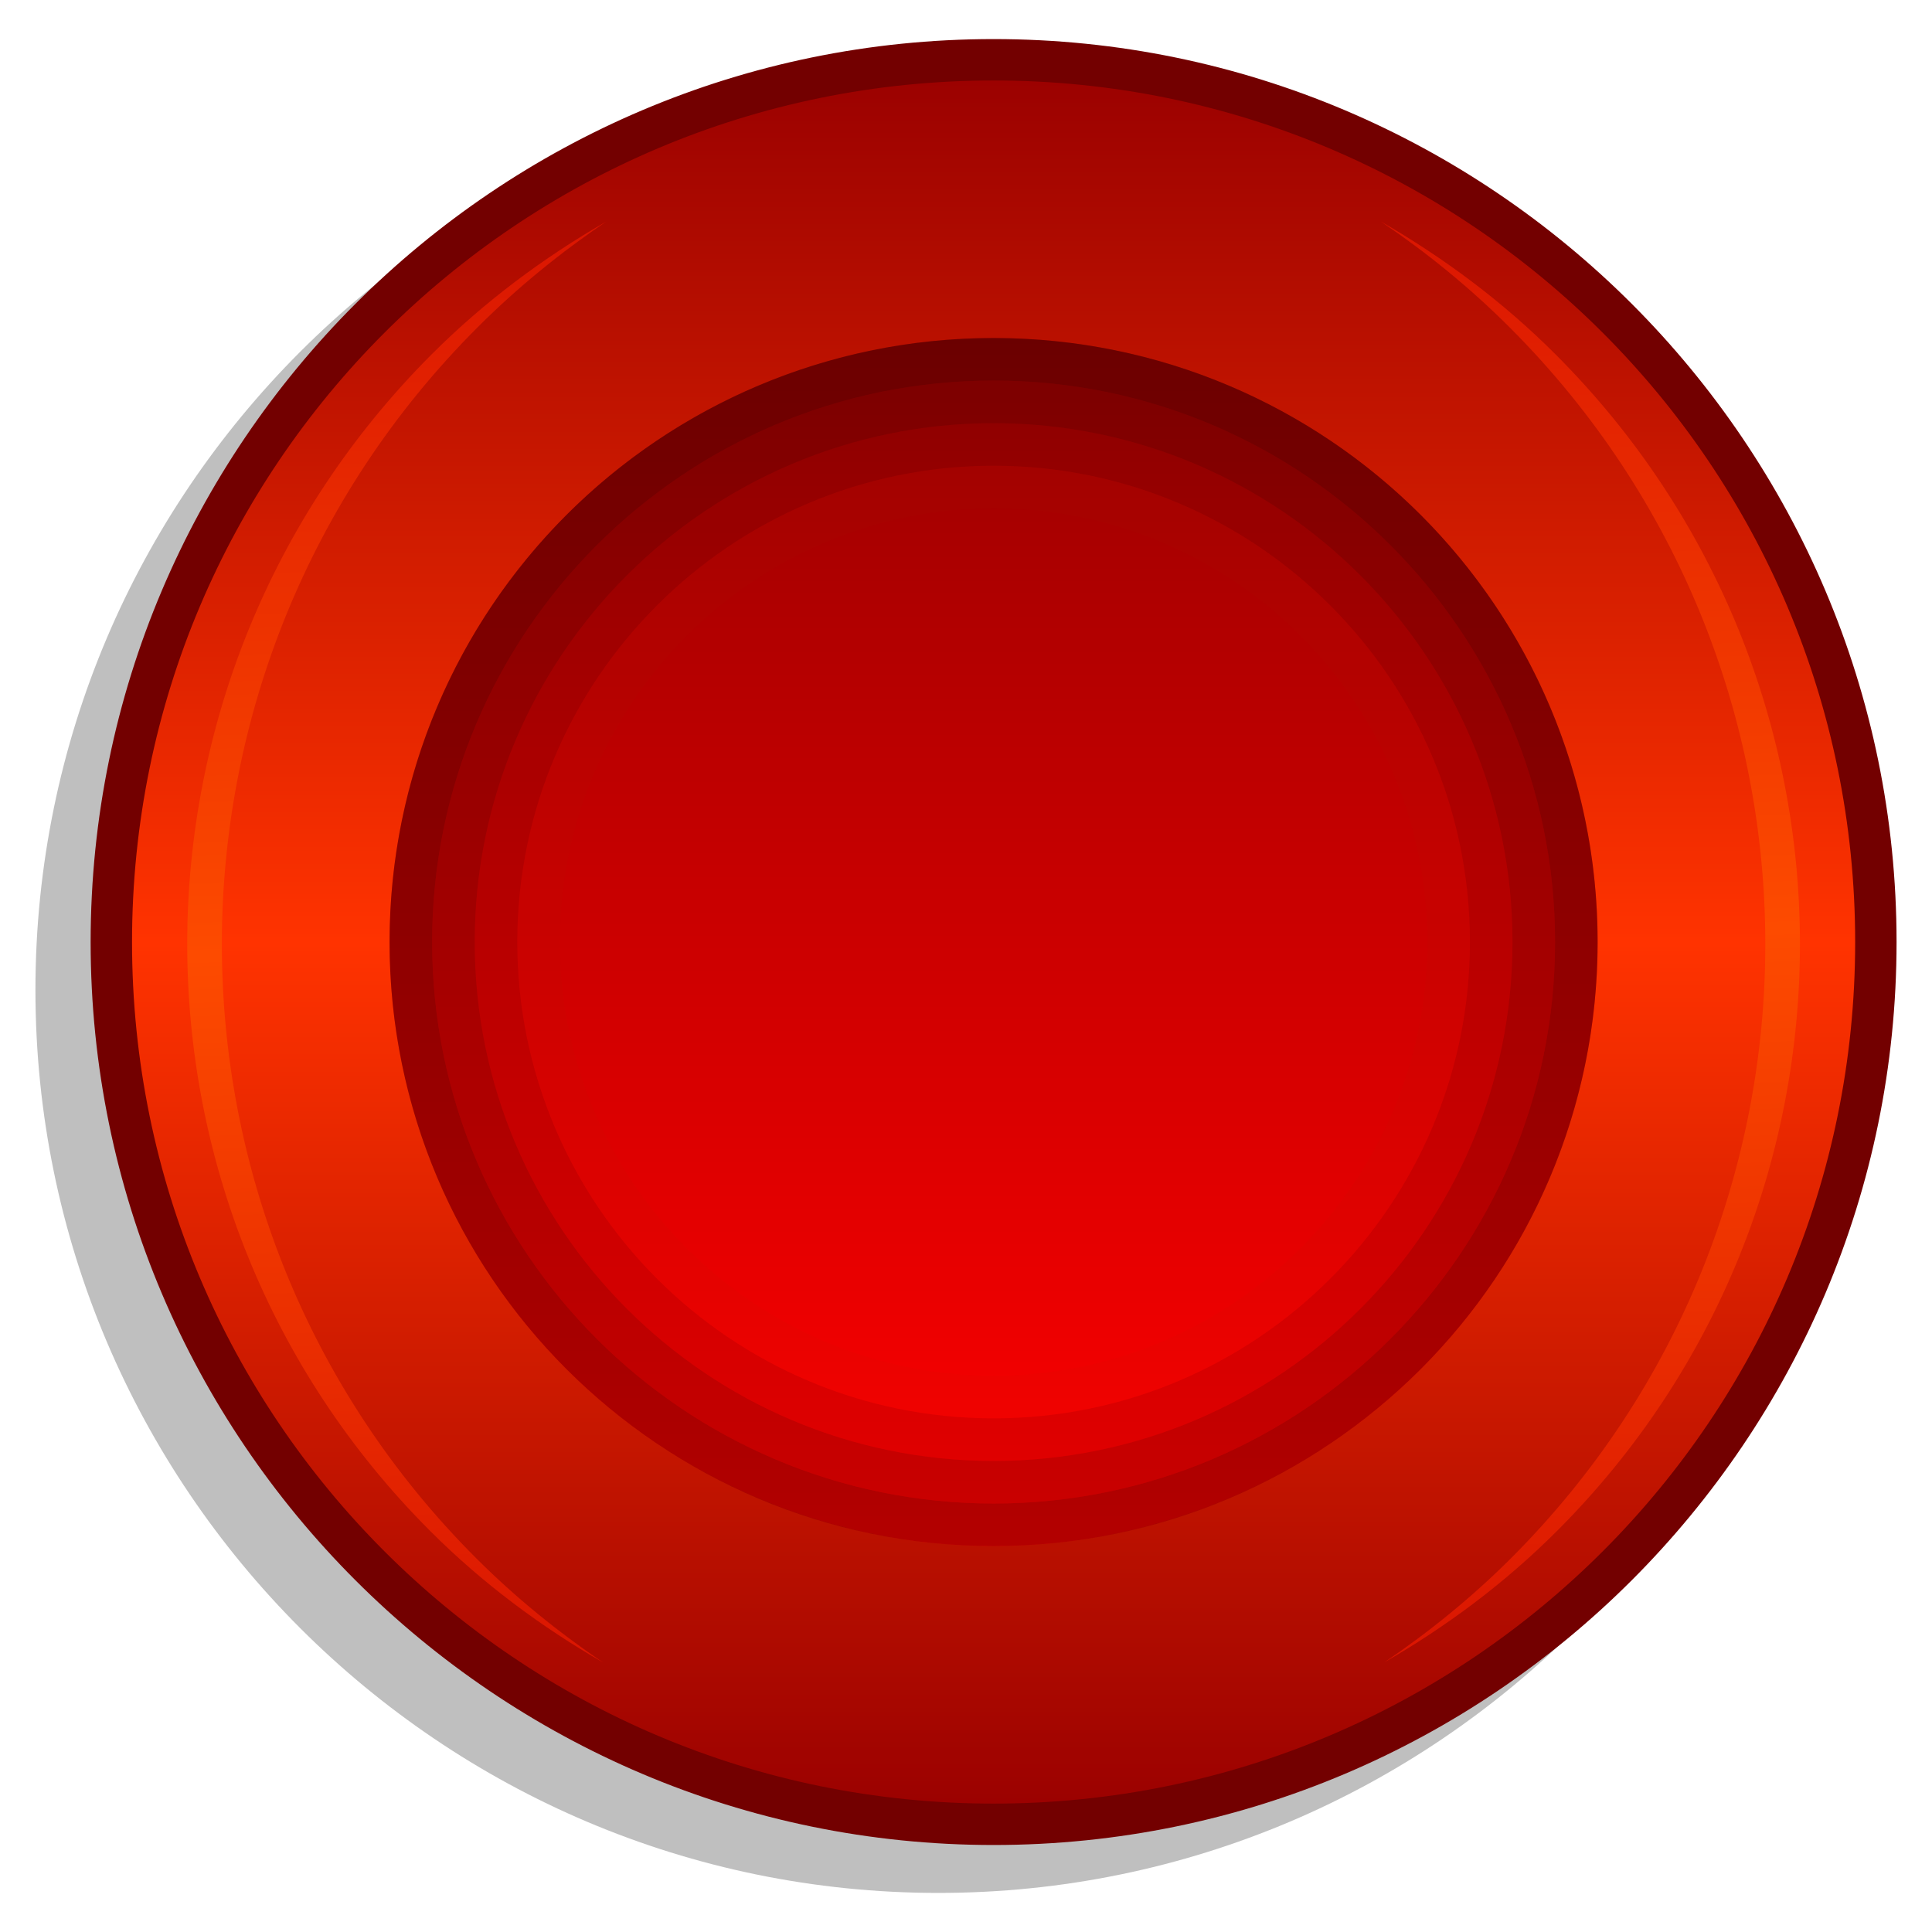 <?xml version="1.0" encoding="utf-8"?>
<!-- Generator: Adobe Illustrator 18.1.1, SVG Export Plug-In . SVG Version: 6.00 Build 0)  -->
<svg version="1.1" id="Layer_1" xmlns="http://www.w3.org/2000/svg" xmlns:xlink="http://www.w3.org/1999/xlink" x="0px" y="0px"
	 width="70px" height="70px" viewBox="0 0 70 70" style="enable-background:new 0 0 70 70;" xml:space="preserve">
<style type="text/css">
	.st0{opacity:0.4;}
	.st1{opacity:0.3;}
	.st2{opacity:0.2;}
	.st3{opacity:0.1;}
	.st4{opacity:0.05;}
	.st5{fill:url(#);}
	.st6{fill:#73420E;}
	.st7{fill:#F4C990;}
	.st8{fill:#AA772D;}
	.st9{fill:#C18C36;}
	.st10{opacity:0.25;}
	.st11{fill:url(#SVGID_1_);}
	.st12{fill:#730000;}
	.st13{fill:url(#SVGID_2_);}
	.st14{opacity:0.05;fill:#993300;}
	.st15{fill:url(#SVGID_3_);}
	.st16{fill:url(#SVGID_4_);}
	.st17{fill:#990000;}
	.st18{fill:url(#SVGID_5_);}
	.st19{fill:url(#SVGID_6_);}
	.st20{fill:url(#SVGID_7_);}
	.st21{fill:url(#SVGID_8_);}
	.st22{fill:url(#SVGID_9_);}
	.st23{fill:#262626;}
	.st24{fill:url(#SVGID_10_);}
	.st25{fill:url(#SVGID_11_);}
	.st26{fill:url(#SVGID_12_);}
	.st27{fill:#333333;}
	.st28{fill:url(#SVGID_13_);}
	.st29{fill:url(#SVGID_14_);}
	.st30{fill:url(#SVGID_15_);}
	.st31{fill:url(#SVGID_16_);}
	.st32{fill:#086700;}
	.st33{fill:url(#SVGID_17_);}
	.st34{fill:url(#SVGID_18_);}
	.st35{fill:url(#SVGID_19_);}
	.st36{fill:url(#SVGID_20_);}
	.st37{fill:url(#SVGID_21_);}
	.st38{fill:url(#SVGID_22_);}
	.st39{fill:url(#SVGID_23_);}
	.st40{fill:url(#SVGID_24_);}
	.st41{fill:url(#SVGID_25_);}
	.st42{fill:url(#SVGID_26_);}
	.st43{fill:url(#SVGID_27_);}
	.st44{fill:url(#SVGID_28_);}
	.st45{fill:url(#SVGID_29_);}
	.st46{fill:url(#SVGID_30_);}
	.st47{fill:url(#SVGID_31_);}
	.st48{fill:url(#SVGID_32_);}
	.st49{fill:url(#SVGID_33_);}
	.st50{fill:url(#SVGID_34_);}
	.st51{fill:url(#SVGID_35_);}
	.st52{fill:url(#SVGID_36_);}
	.st53{fill:url(#SVGID_37_);}
	.st54{fill:url(#SVGID_38_);}
	.st55{fill:url(#SVGID_39_);}
	.st56{fill:url(#SVGID_40_);}
	.st57{fill:url(#SVGID_41_);}
	.st58{fill:url(#SVGID_42_);}
	.st59{fill:url(#SVGID_43_);}
	.st60{opacity:0.45;}
	.st61{fill:url(#SVGID_44_);}
	.st62{fill:url(#SVGID_45_);}
	.st63{fill:url(#SVGID_46_);}
	.st64{fill:url(#SVGID_47_);}
	.st65{opacity:0.35;fill:url(#SVGID_48_);}
	.st66{fill:url(#SVGID_49_);}
	.st67{fill:#FFFFFF;}
	.st68{fill:#666666;}
	.st69{fill:#FFFF00;}
	.st70{fill:#99FF00;}
	.st71{opacity:0.75;}
	.st72{fill:#FF0000;}
	.st73{display:none;fill:url(#SVGID_50_);}
	.st74{display:none;fill:url(#SVGID_51_);}
	.st75{fill:url(#Inside_Line_1_);}
	.st76{clip-path:url(#SVGID_52_);}
	.st77{fill:url(#SVGID_53_);}
	.st78{fill:#999999;}
	.st79{fill:url(#SVGID_54_);}
	.st80{opacity:0.5;fill:#FFFFFF;}
	.st81{fill:url(#SVGID_55_);}
	.st82{fill:url(#SVGID_56_);}
	.st83{opacity:0.15;fill:#FFFFFF;}
	.st84{fill:url(#SVGID_57_);}
	.st85{fill:url(#SVGID_58_);}
	.st86{fill:url(#SVGID_59_);}
	.st87{fill:url(#SVGID_60_);}
	.st88{fill:url(#SVGID_61_);}
	.st89{fill:url(#SVGID_62_);}
	.st90{fill:url(#SVGID_63_);}
	.st91{fill:url(#SVGID_64_);}
	.st92{fill:url(#SVGID_65_);}
	.st93{fill:url(#SVGID_66_);}
	.st94{fill:url(#SVGID_67_);}
	.st95{fill:url(#SVGID_68_);}
	.st96{fill:url(#SVGID_69_);}
	.st97{fill:url(#SVGID_70_);}
	.st98{fill:url(#SVGID_71_);}
	.st99{fill:url(#SVGID_72_);}
	.st100{fill:url(#SVGID_73_);}
	.st101{fill:url(#SVGID_74_);}
	.st102{fill:url(#SVGID_75_);}
	.st103{fill:url(#SVGID_76_);}
	.st104{fill:url(#SVGID_77_);}
	.st105{fill:url(#SVGID_78_);}
	.st106{fill:url(#SVGID_79_);}
	.st107{fill:url(#SVGID_80_);}
	.st108{fill:url(#SVGID_81_);}
	.st109{fill:url(#SVGID_82_);}
	.st110{fill:#00CC00;}
	.st111{fill:url(#SVGID_83_);}
	.st112{fill:url(#SVGID_84_);}
	.st113{fill:url(#SVGID_86_);}
	.st114{fill:url(#SVGID_87_);}
	.st115{fill:url(#SVGID_88_);}
	.st116{fill:url(#SVGID_89_);}
	.st117{fill:#1B1B1B;}
	.st118{fill:url(#SVGID_90_);}
	.st119{fill:url(#SVGID_91_);}
	.st120{fill:url(#SVGID_92_);}
	.st121{fill:#FF9900;}
	.st122{fill:url(#SVGID_93_);}
	.st123{fill:url(#SVGID_94_);}
	.st124{fill:url(#SVGID_95_);}
	.st125{fill:url(#SVGID_96_);}
	.st126{fill:url(#SVGID_97_);}
	.st127{fill:url(#SVGID_98_);}
	.st128{fill:url(#SVGID_99_);}
	.st129{fill:url(#SVGID_100_);}
	.st130{fill:url(#SVGID_101_);}
	.st131{fill:url(#SVGID_102_);}
	.st132{fill:url(#SVGID_103_);}
	.st133{fill:url(#SVGID_104_);}
	.st134{fill:url(#SVGID_105_);}
</style>
<g>
	<path class="st10" d="M34,3.152c-18.04,0-32.716,14.676-32.716,32.716c0,18.04,14.676,32.716,32.716,32.716
		c18.04,0,32.716-14.676,32.716-32.716C66.716,17.828,52.04,3.152,34,3.152z"/>
	<g>
		<g>
			<g>
				<linearGradient id="SVGID_1_" gradientUnits="userSpaceOnUse" x1="36" y1="66.098" x2="36" y2="2.166">
					<stop  offset="0" style="stop-color:#990000"/>
					<stop  offset="0.5" style="stop-color:#FF3300"/>
					<stop  offset="1" style="stop-color:#990000"/>
				</linearGradient>
				<path class="st11" d="M36,66.098c-17.626,0-31.966-14.34-31.966-31.966S18.374,2.166,36,2.166s31.966,14.34,31.966,31.966
					S53.626,66.098,36,66.098z"/>
				<path class="st12" d="M36,2.916c17.24,0,31.216,13.976,31.216,31.216S53.24,65.348,36,65.348S4.784,51.372,4.784,34.132
					S18.76,2.916,36,2.916 M36,1.416c-18.04,0-32.716,14.676-32.716,32.716S17.96,66.848,36,66.848s32.716-14.676,32.716-32.716
					S54.04,1.416,36,1.416L36,1.416z"/>
			</g>
			<g>
				<linearGradient id="SVGID_2_" gradientUnits="userSpaceOnUse" x1="36" y1="56.017" x2="36" y2="12.247">
					<stop  offset="0" style="stop-color:#FF0000"/>
					<stop  offset="1" style="stop-color:#990000"/>
				</linearGradient>
				<circle class="st13" cx="36" cy="34.132" r="21.885"/>
				<g>
					<path class="st1" d="M36,13.789c11.217,0,20.343,9.126,20.343,20.343c0,11.217-9.126,20.343-20.343,20.343
						s-20.343-9.126-20.343-20.343C15.657,22.915,24.783,13.789,36,13.789 M36,12.247c-12.087,0-21.885,9.798-21.885,21.885
						S23.913,56.017,36,56.017s21.885-9.798,21.885-21.885S48.087,12.247,36,12.247L36,12.247z"/>
					<path class="st2" d="M36,13.789c-11.217,0-20.343,9.126-20.343,20.343S24.783,54.475,36,54.475s20.343-9.126,20.343-20.343
						S47.217,13.789,36,13.789z M36,52.932c-10.367,0-18.8-8.434-18.8-18.8c0-10.367,8.434-18.8,18.8-18.8s18.8,8.434,18.8,18.8
						C54.8,44.498,46.367,52.932,36,52.932z"/>
				</g>
				<path class="st3" d="M36,15.331c-10.367,0-18.8,8.434-18.8,18.8c0,10.367,8.434,18.8,18.8,18.8s18.8-8.434,18.8-18.8
					C54.8,23.765,46.367,15.331,36,15.331z M36,51.39c-9.516,0-17.258-7.742-17.258-17.258S26.484,16.874,36,16.874
					s17.258,7.742,17.258,17.258S45.516,51.39,36,51.39z"/>
				<path class="st14" d="M36,16.874c-9.516,0-17.258,7.742-17.258,17.258S26.484,51.39,36,51.39s17.258-7.742,17.258-17.258
					S45.516,16.874,36,16.874z M36,49.847c-8.666,0-15.716-7.05-15.716-15.716S27.334,18.416,36,18.416s15.716,7.05,15.716,15.716
					S44.666,49.847,36,49.847z"/>
			</g>
		</g>
		<linearGradient id="SVGID_3_" gradientUnits="userSpaceOnUse" x1="15.737" y1="60.447" x2="13.916" y2="8.311">
			<stop  offset="0" style="stop-color:#DA1501"/>
			<stop  offset="0.5" style="stop-color:#FD4B00"/>
			<stop  offset="1" style="stop-color:#DA1501"/>
		</linearGradient>
		<path class="st15" d="M17.245,56.449C4.948,44.152,4.973,24.19,17.301,11.862c1.453-1.453,3.02-2.721,4.66-3.832
			c-2.255,1.298-4.393,2.88-6.321,4.808C3.853,24.625,3.828,43.712,15.586,55.47c1.91,1.91,4.027,3.475,6.26,4.763
			C20.227,59.134,18.679,57.883,17.245,56.449z"/>
		<linearGradient id="SVGID_4_" gradientUnits="userSpaceOnUse" x1="58.139" y1="59.955" x2="56.318" y2="7.811">
			<stop  offset="0" style="stop-color:#DA1501"/>
			<stop  offset="0.5" style="stop-color:#FD4B00"/>
			<stop  offset="1" style="stop-color:#DA1501"/>
		</linearGradient>
		<path class="st16" d="M54.755,56.449c12.297-12.297,12.271-32.259-0.057-44.587c-1.453-1.453-3.02-2.721-4.66-3.832
			c2.255,1.298,4.393,2.88,6.321,4.808c11.788,11.788,11.812,30.875,0.054,42.632c-1.91,1.91-4.027,3.475-6.26,4.763
			C51.773,59.134,53.321,57.883,54.755,56.449z"/>
	</g>
</g>
</svg>
